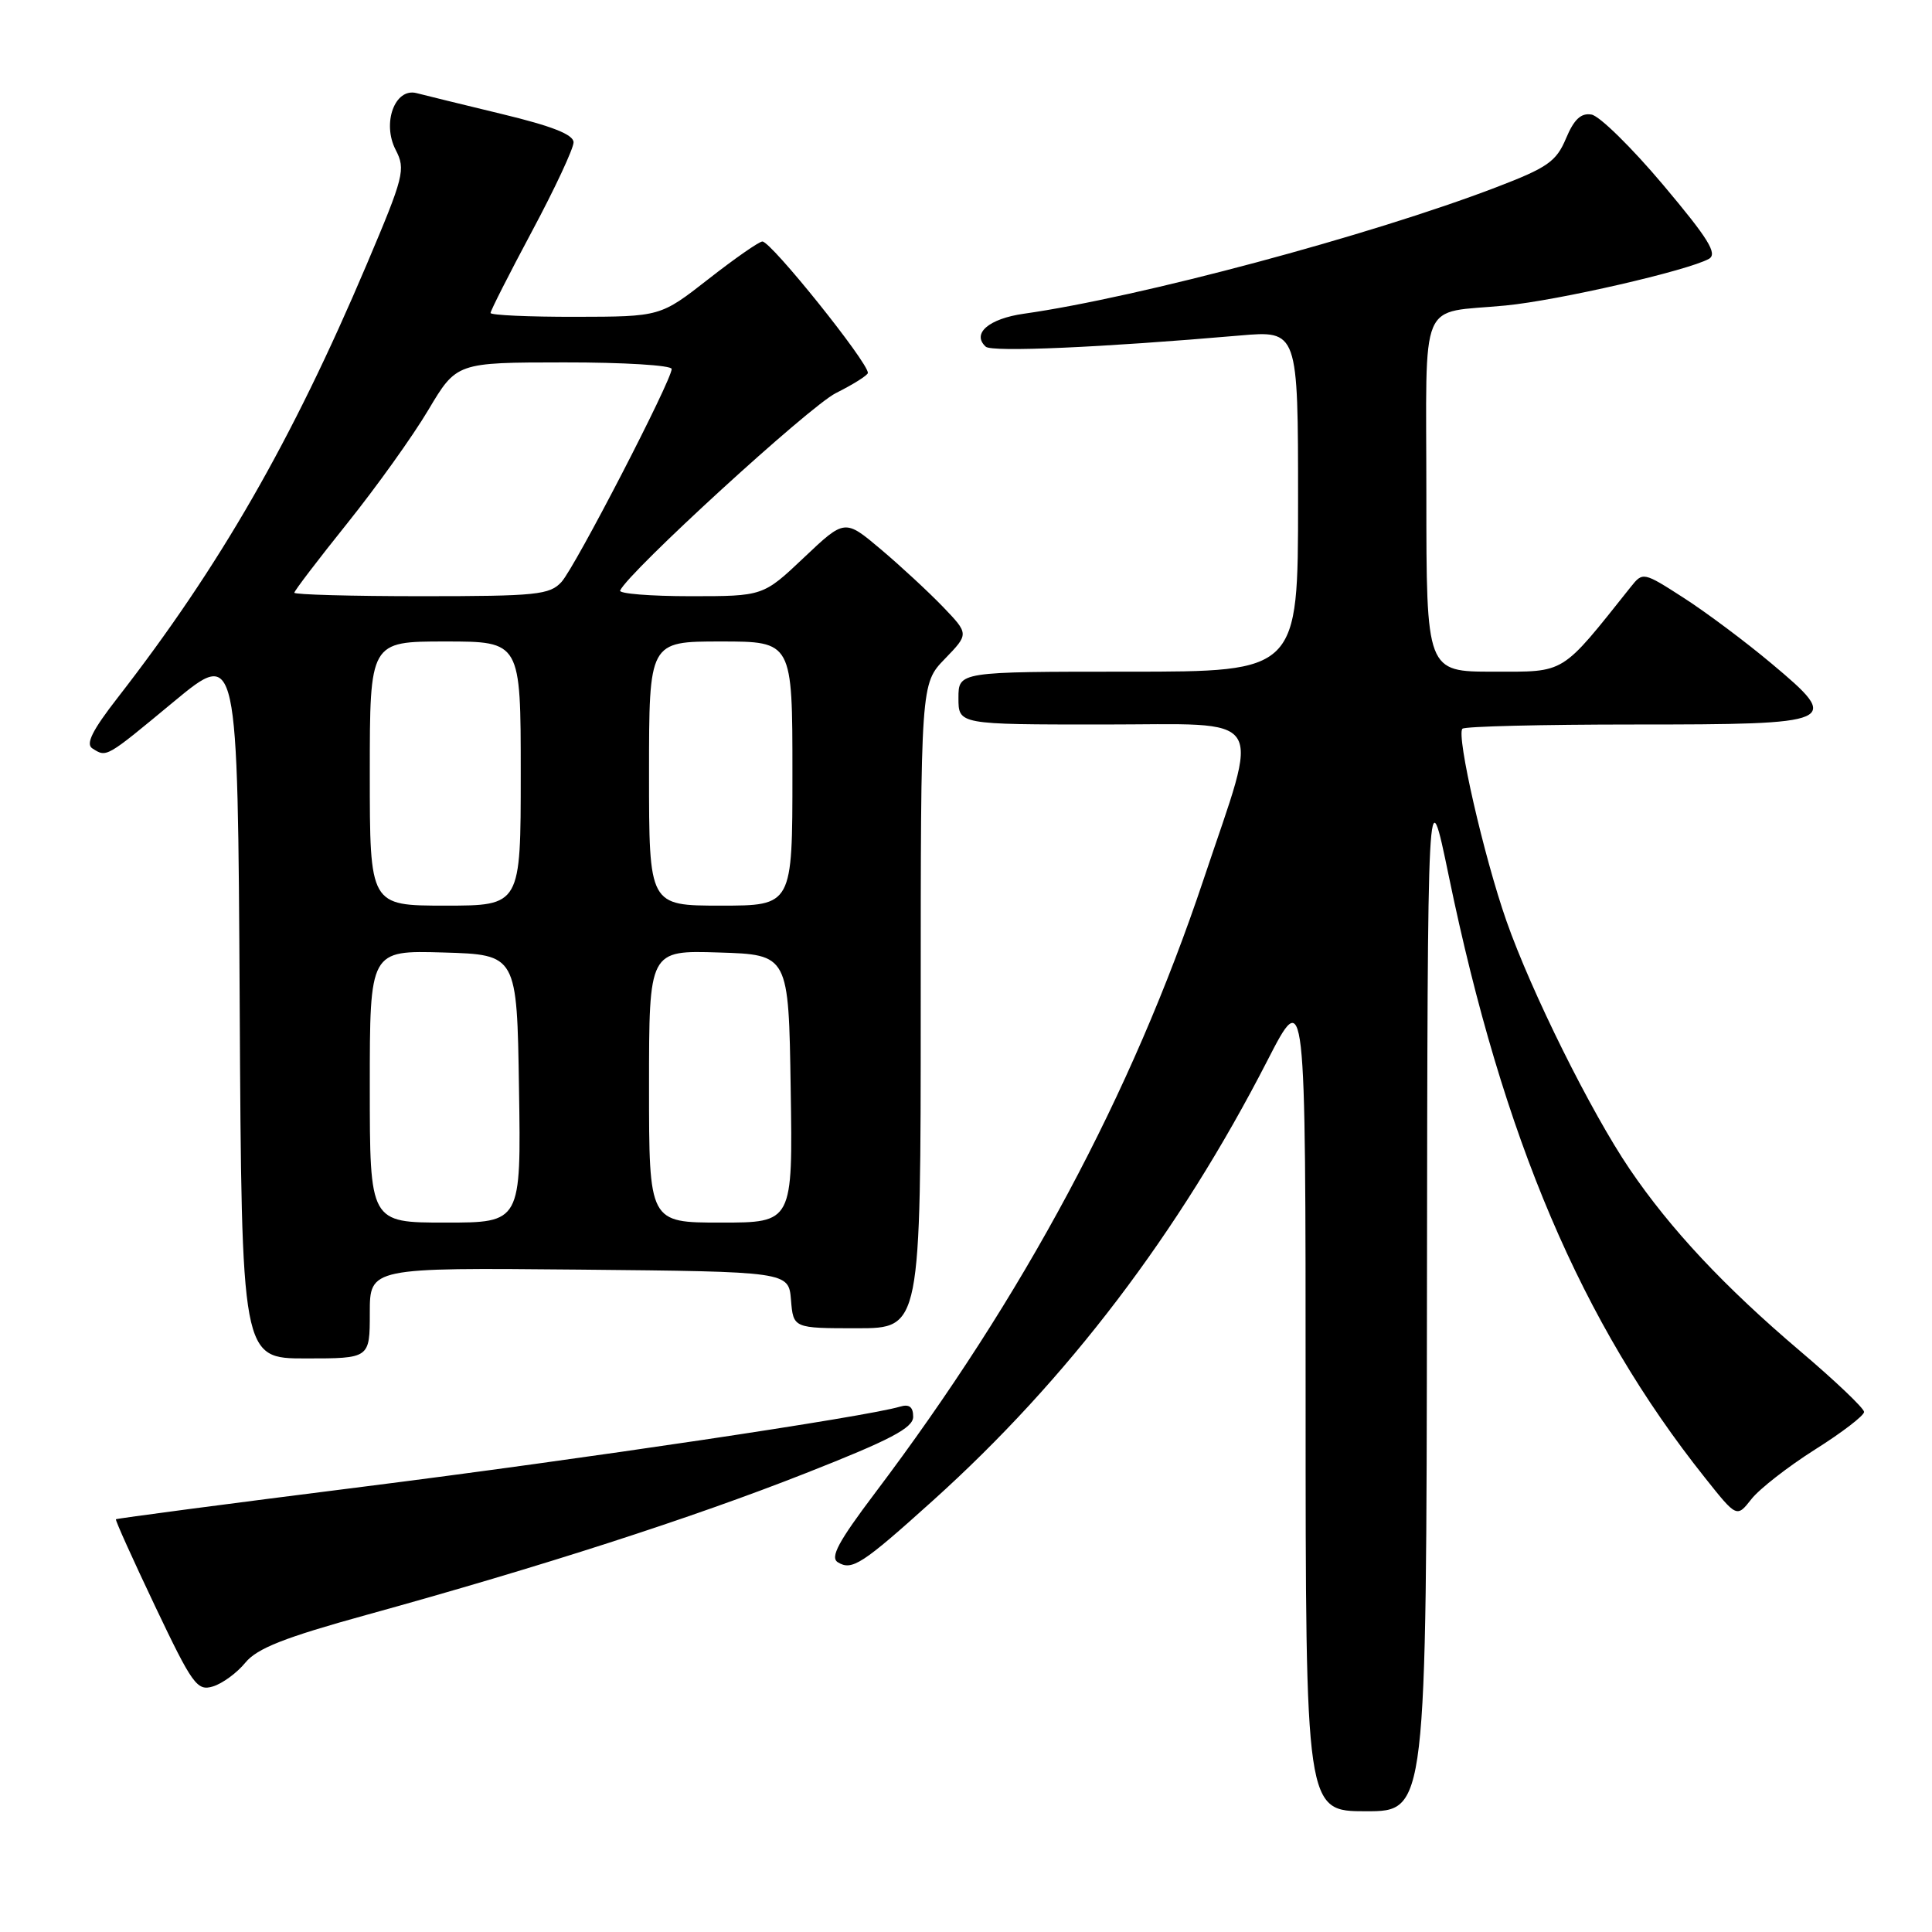 <?xml version="1.0" encoding="UTF-8" standalone="no"?>
<!DOCTYPE svg PUBLIC "-//W3C//DTD SVG 1.1//EN" "http://www.w3.org/Graphics/SVG/1.1/DTD/svg11.dtd" >
<svg xmlns="http://www.w3.org/2000/svg" xmlns:xlink="http://www.w3.org/1999/xlink" version="1.1" viewBox="0 0 256 256">
 <g >
 <path fill="currentColor"
d=" M 189.08 171.25 C 189.16 102.50 189.16 102.50 191.98 116.12 C 199.17 150.88 209.55 175.26 225.91 195.80 C 230.13 201.11 230.13 201.11 232.07 198.64 C 233.14 197.28 236.93 194.33 240.50 192.07 C 244.08 189.82 247.00 187.57 247.00 187.09 C 247.00 186.61 243.18 182.97 238.51 179.01 C 228.49 170.50 221.35 162.88 215.94 154.91 C 210.81 147.35 202.90 131.43 199.60 122.00 C 196.62 113.50 192.94 97.39 193.78 96.56 C 194.08 96.25 204.33 96.00 216.54 96.00 C 243.59 96.00 244.10 95.77 234.78 87.96 C 231.33 85.06 226.07 81.13 223.10 79.22 C 217.76 75.78 217.68 75.77 216.10 77.75 C 206.74 89.50 207.54 89.00 197.88 89.00 C 189.00 89.00 189.00 89.00 189.00 65.57 C 189.00 38.84 187.84 41.61 199.50 40.48 C 206.50 39.80 223.63 35.86 226.44 34.30 C 227.62 33.63 226.37 31.62 220.36 24.48 C 216.20 19.54 211.93 15.35 210.88 15.18 C 209.49 14.94 208.56 15.82 207.50 18.35 C 206.22 21.40 205.06 22.21 198.27 24.81 C 181.53 31.22 150.96 39.40 135.67 41.57 C 131.01 42.23 128.72 44.21 130.62 45.94 C 131.44 46.68 145.89 46.05 164.25 44.46 C 172.00 43.79 172.00 43.79 172.00 66.40 C 172.00 89.00 172.00 89.00 149.50 89.00 C 127.00 89.00 127.00 89.00 127.00 92.50 C 127.00 96.00 127.00 96.00 146.11 96.00 C 168.29 96.00 167.00 94.03 159.49 116.50 C 149.95 145.02 135.65 171.74 115.94 197.84 C 111.09 204.27 109.96 206.36 111.02 207.01 C 112.88 208.16 114.22 207.30 123.63 198.82 C 141.43 182.80 156.21 163.36 167.91 140.58 C 173.00 130.67 173.00 130.67 173.00 185.33 C 173.00 240.00 173.00 240.00 181.00 240.00 C 189.00 240.00 189.00 240.00 189.08 171.25 Z  M 32.51 220.31 C 34.07 218.41 37.70 216.98 48.57 213.98 C 71.71 207.59 91.66 201.16 106.75 195.21 C 117.99 190.79 121.00 189.21 121.00 187.73 C 121.00 186.42 120.48 186.02 119.25 186.39 C 114.73 187.74 77.32 193.32 48.03 197.01 C 30.17 199.26 15.47 201.20 15.36 201.31 C 15.25 201.42 17.59 206.60 20.55 212.83 C 25.51 223.26 26.12 224.10 28.22 223.46 C 29.47 223.08 31.41 221.66 32.51 220.31 Z  M 49.00 173.98 C 49.00 167.97 49.00 167.97 76.75 168.23 C 104.50 168.50 104.50 168.50 104.81 172.25 C 105.12 176.00 105.12 176.00 113.56 176.00 C 122.00 176.00 122.00 176.00 122.00 133.30 C 122.00 90.60 122.00 90.60 125.20 87.30 C 128.39 84.00 128.39 84.00 124.95 80.41 C 123.05 78.44 119.35 75.01 116.72 72.79 C 111.94 68.76 111.94 68.76 106.53 73.88 C 101.12 79.00 101.12 79.00 91.48 79.00 C 86.17 79.00 81.98 78.66 82.17 78.25 C 83.27 75.79 107.23 53.86 110.75 52.09 C 113.09 50.92 115.00 49.71 115.00 49.41 C 115.00 47.98 102.18 32.00 101.02 32.00 C 100.59 32.00 97.37 34.24 93.87 36.98 C 87.50 41.96 87.50 41.96 76.25 41.98 C 70.06 41.99 65.00 41.76 65.00 41.47 C 65.00 41.17 67.47 36.30 70.50 30.63 C 73.53 24.97 76.00 19.67 76.00 18.86 C 76.00 17.83 73.15 16.71 66.51 15.11 C 61.29 13.85 56.20 12.60 55.20 12.34 C 52.33 11.59 50.59 16.31 52.43 19.86 C 53.77 22.45 53.54 23.36 48.58 35.06 C 38.66 58.45 29.12 75.04 15.60 92.44 C 12.23 96.77 11.32 98.59 12.24 99.17 C 14.15 100.38 13.97 100.48 23.02 92.98 C 31.50 85.96 31.50 85.96 31.76 132.98 C 32.02 180.00 32.02 180.00 40.51 180.00 C 49.00 180.00 49.00 180.00 49.00 173.98 Z  M 49.00 143.96 C 49.00 125.93 49.00 125.93 58.75 126.21 C 68.50 126.50 68.50 126.50 68.77 144.25 C 69.05 162.00 69.05 162.00 59.02 162.00 C 49.00 162.00 49.00 162.00 49.00 143.96 Z  M 86.00 143.96 C 86.00 125.92 86.00 125.92 95.25 126.21 C 104.50 126.50 104.50 126.50 104.77 144.25 C 105.05 162.00 105.05 162.00 95.52 162.00 C 86.00 162.00 86.00 162.00 86.00 143.96 Z  M 49.00 102.50 C 49.00 85.00 49.00 85.00 59.00 85.00 C 69.00 85.00 69.00 85.00 69.00 102.50 C 69.00 120.00 69.00 120.00 59.00 120.00 C 49.00 120.00 49.00 120.00 49.00 102.50 Z  M 86.00 102.50 C 86.00 85.00 86.00 85.00 95.50 85.00 C 105.00 85.00 105.00 85.00 105.00 102.50 C 105.00 120.00 105.00 120.00 95.50 120.00 C 86.00 120.00 86.00 120.00 86.00 102.50 Z  M 39.00 78.54 C 39.00 78.29 42.15 74.16 46.00 69.36 C 49.85 64.56 54.69 57.80 56.75 54.33 C 60.50 48.03 60.50 48.03 74.75 48.02 C 82.59 48.01 89.00 48.40 89.00 48.89 C 89.00 50.40 76.23 75.09 74.41 77.10 C 72.85 78.82 71.11 79.00 55.85 79.00 C 46.58 79.00 39.00 78.79 39.00 78.54 Z "/>
</g>
</svg>
